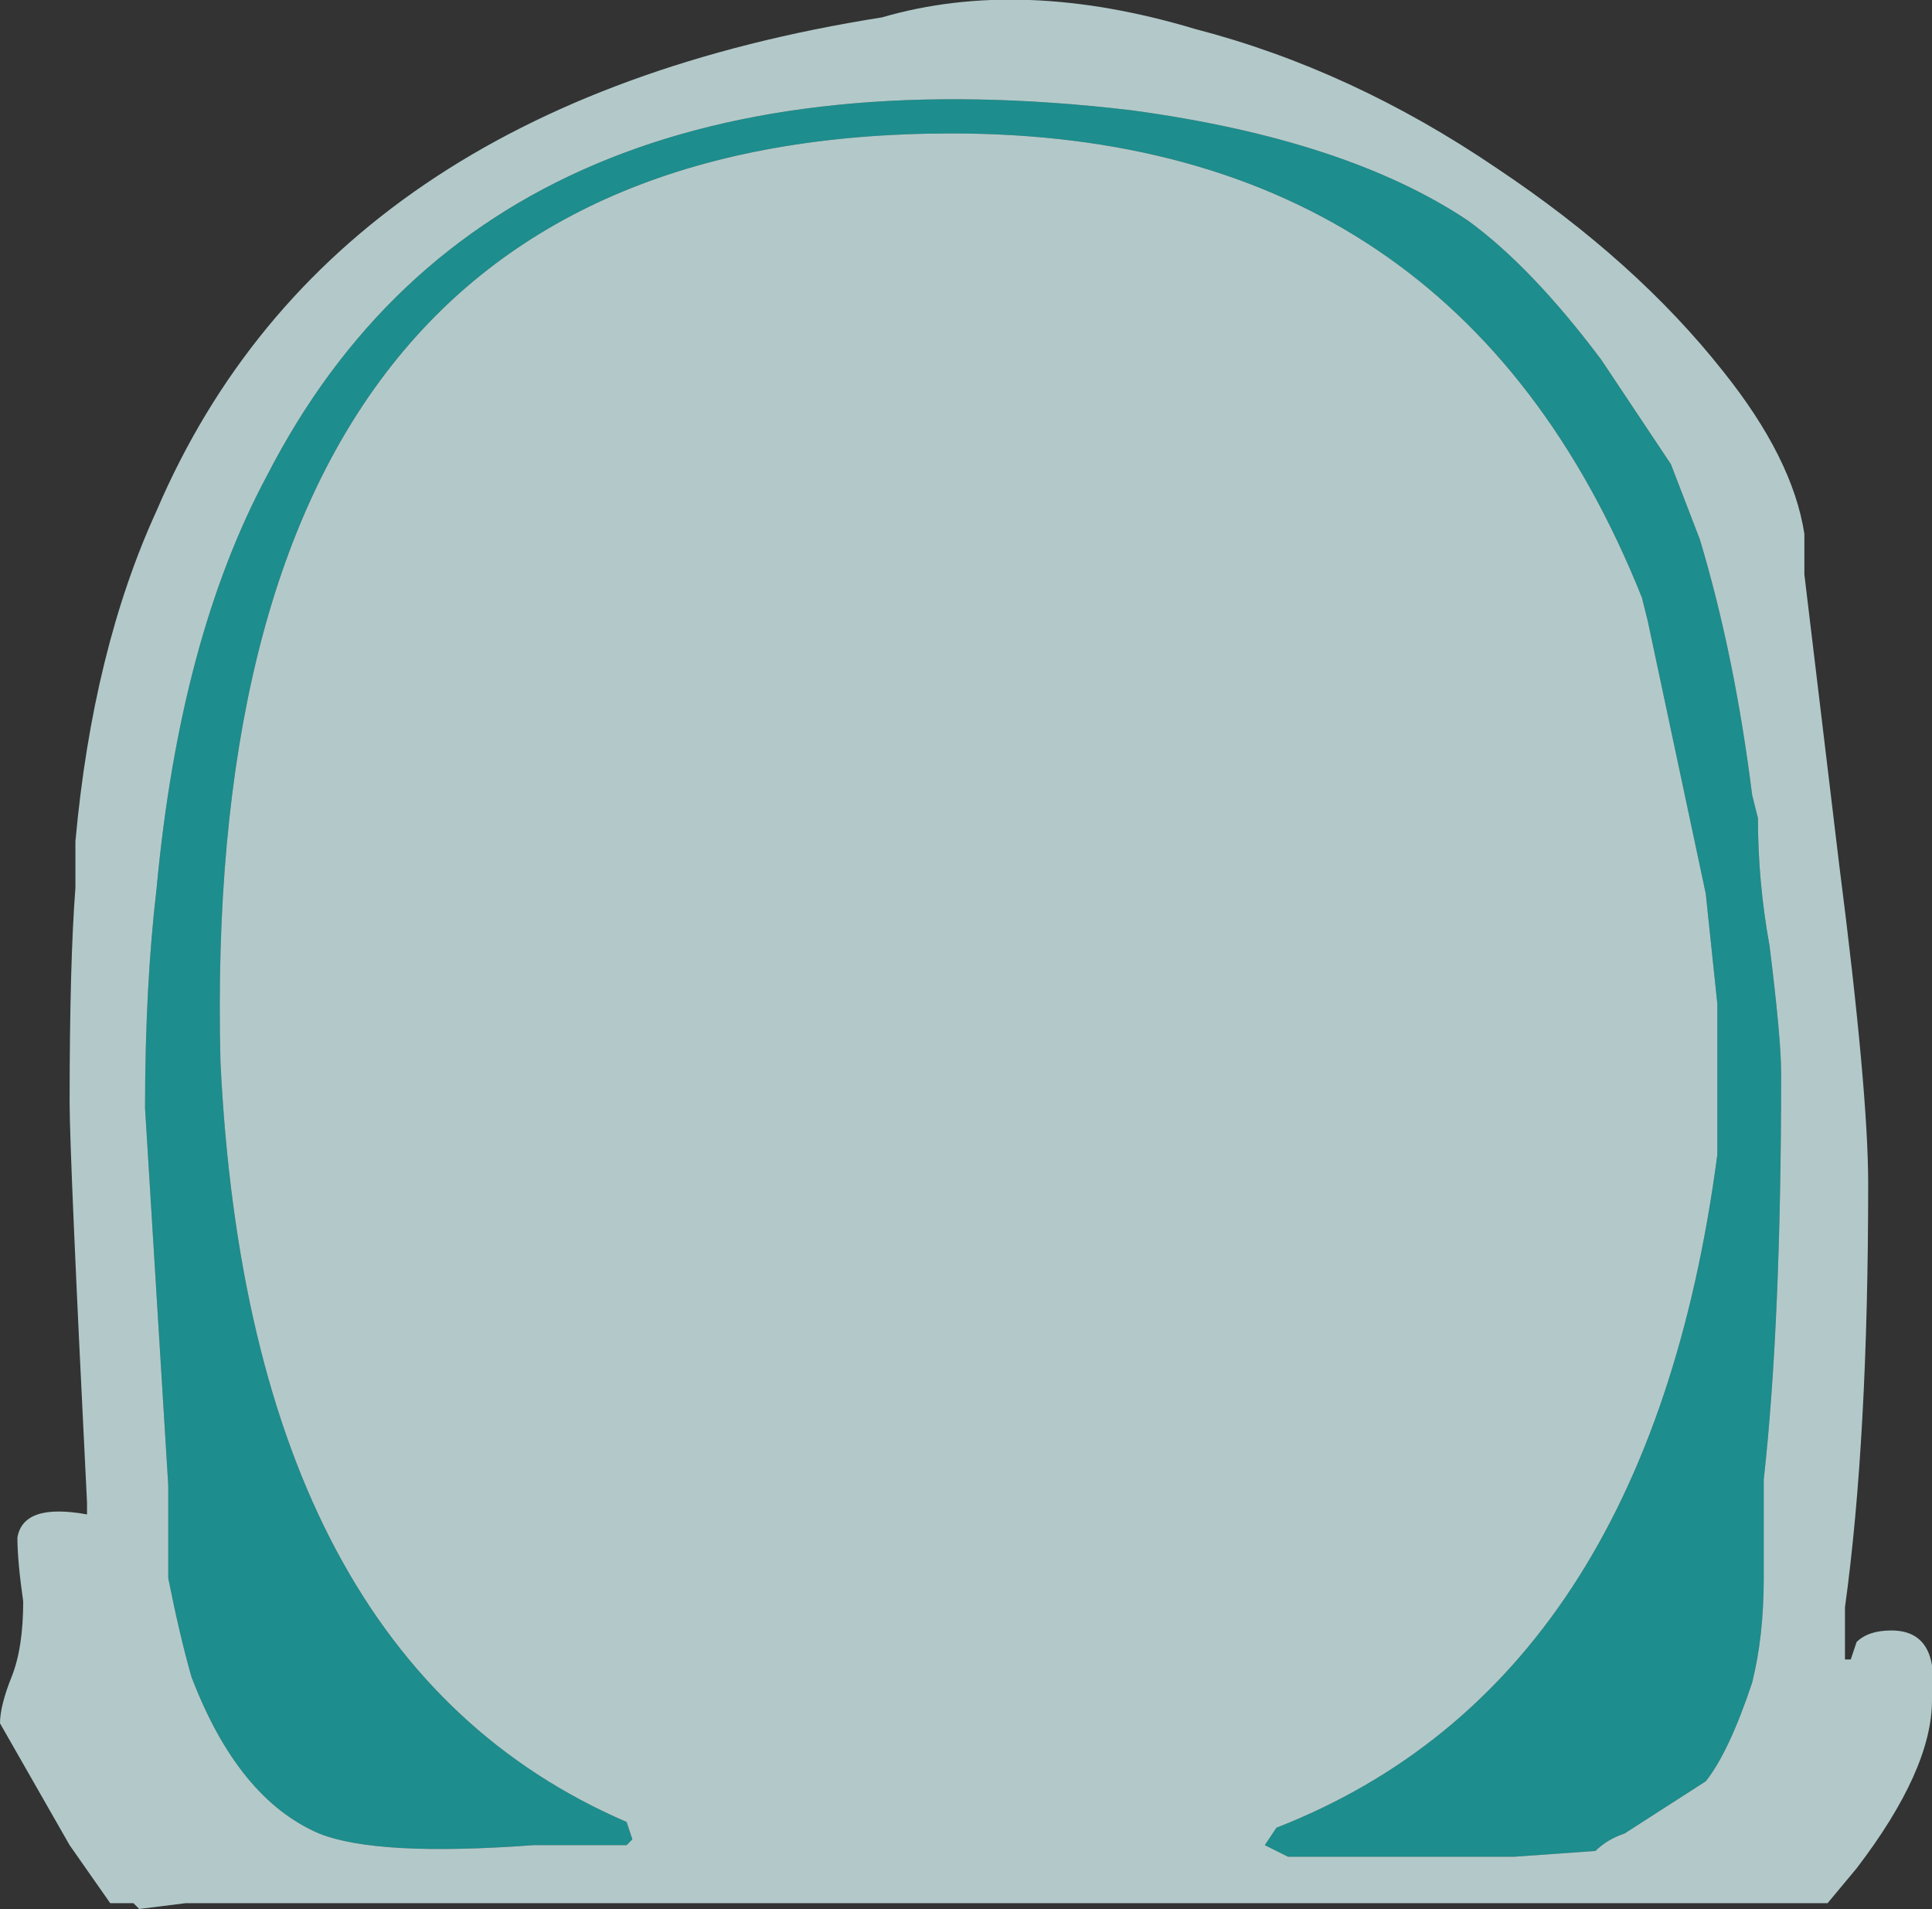 <?xml version="1.0" encoding="UTF-8" standalone="no"?>
<svg xmlns:ffdec="https://www.free-decompiler.com/flash" xmlns:xlink="http://www.w3.org/1999/xlink" ffdec:objectType="shape" height="16.45px" width="16.65px" xmlns="http://www.w3.org/2000/svg">
  <rect width="100%" height="100%" fill="#333333" stroke="none"/>
  <g transform="matrix(1.0, 0.0, 0.0, 1.0, 0.0, 0.0)">
    <path d="M14.4 4.0 L14.65 4.65 Q14.95 5.65 15.1 6.85 L15.15 7.05 Q15.15 7.6 15.25 8.15 15.35 8.95 15.35 9.25 15.35 11.4 15.2 12.75 L15.2 13.6 Q15.2 14.1 15.1 14.5 14.9 15.1 14.7 15.35 L14.0 15.8 Q13.85 15.85 13.75 15.95 L13.05 16.0 11.1 16.0 10.9 15.9 11.0 15.75 Q14.2 14.5 14.8 9.95 L14.8 8.65 14.7 7.7 14.2 5.35 14.15 5.15 Q12.55 1.15 8.2 1.15 1.7 1.15 1.9 9.15 2.15 14.3 5.4 15.7 L5.45 15.85 5.4 15.9 4.6 15.9 Q3.25 16.0 2.75 15.8 2.05 15.5 1.65 14.45 1.55 14.1 1.45 13.6 L1.45 12.8 1.25 9.55 Q1.25 8.5 1.35 7.65 1.55 5.5 2.3 4.1 4.25 0.3 9.75 0.95 11.6 1.2 12.65 1.9 13.2 2.3 13.8 3.1 L14.4 4.0" fill="#00ffff" fill-opacity="0.439" fill-rule="evenodd" stroke="none"/>
    <path d="M14.4 4.0 L13.8 3.1 Q13.2 2.3 12.65 1.9 11.6 1.2 9.75 0.95 4.25 0.3 2.3 4.1 1.55 5.5 1.35 7.65 1.25 8.5 1.25 9.55 L1.45 12.8 1.45 13.6 Q1.55 14.1 1.65 14.45 2.05 15.5 2.75 15.8 3.25 16.0 4.6 15.9 L5.4 15.9 5.45 15.85 5.4 15.7 Q2.15 14.3 1.9 9.15 1.7 1.15 8.2 1.15 12.55 1.15 14.15 5.15 L14.2 5.35 14.7 7.7 14.8 8.65 14.8 9.95 Q14.2 14.5 11.0 15.75 L10.9 15.9 11.1 16.0 13.05 16.0 13.75 15.95 Q13.85 15.85 14.0 15.8 L14.7 15.35 Q14.9 15.1 15.1 14.5 15.2 14.1 15.2 13.6 L15.2 12.75 Q15.35 11.4 15.35 9.25 15.35 8.95 15.25 8.15 15.15 7.6 15.15 7.05 L15.1 6.85 Q14.95 5.65 14.65 4.65 L14.4 4.0 M14.85 3.2 Q15.45 3.95 15.55 4.6 L15.55 4.95 15.85 7.45 Q16.1 9.4 16.1 10.2 16.1 12.4 15.9 13.85 L15.9 14.3 15.95 14.3 16.0 14.15 Q16.1 14.05 16.3 14.05 16.6 14.05 16.65 14.35 16.65 14.5 16.65 14.65 16.65 15.25 16.0 16.1 L15.75 16.4 1.6 16.4 1.2 16.45 1.15 16.4 0.95 16.4 0.6 15.9 0.0 14.85 Q0.0 14.7 0.1 14.45 0.2 14.2 0.2 13.8 0.15 13.45 0.15 13.25 0.2 12.95 0.75 13.05 L0.75 12.95 Q0.6 9.95 0.6 9.5 0.6 8.3 0.65 7.65 L0.65 7.25 Q0.8 5.6 1.35 4.4 2.85 0.9 7.6 0.15 8.8 -0.2 10.3 0.25 11.65 0.6 12.9 1.45 14.1 2.25 14.85 3.2" fill="#e1ffff" fill-opacity="0.737" fill-rule="evenodd" stroke="none"/>
  </g>
</svg>

